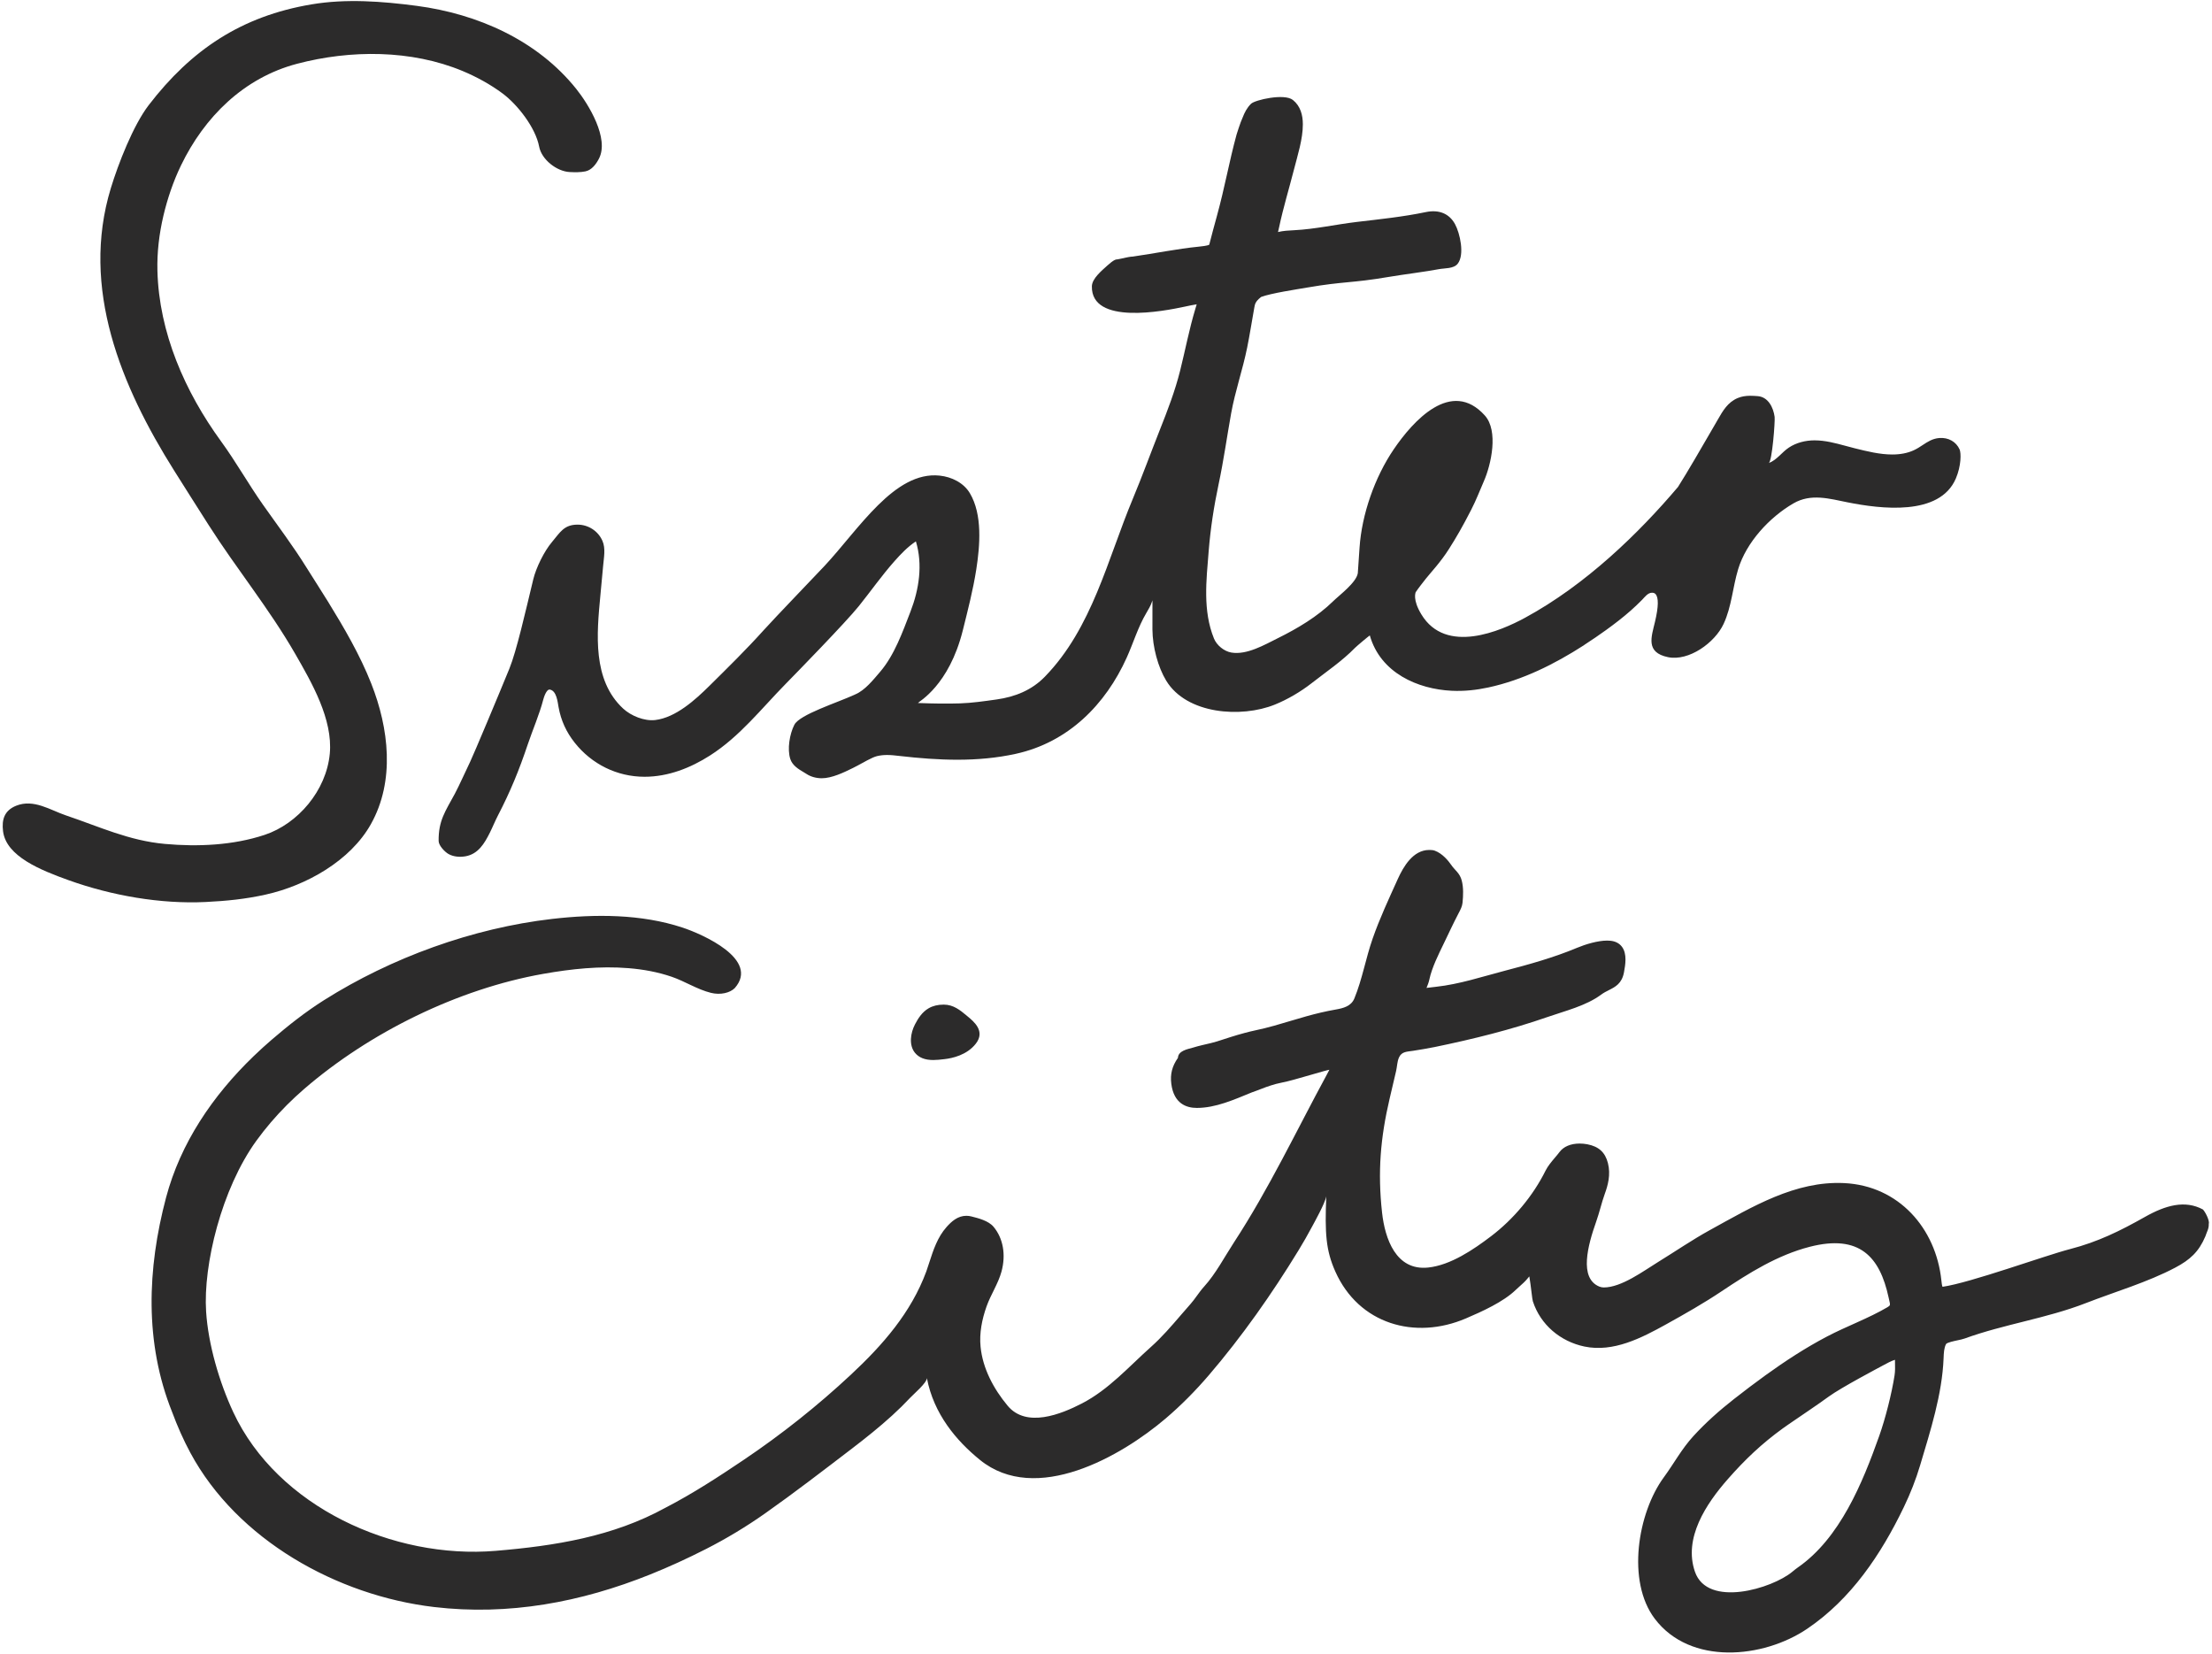 <?xml version="1.0" encoding="UTF-8"?>
<svg width="107px" height="80px" viewBox="0 0 107 80" version="1.1" xmlns="http://www.w3.org/2000/svg" xmlns:xlink="http://www.w3.org/1999/xlink">
    <!-- Generator: Sketch 49 (51002) - http://www.bohemiancoding.com/sketch -->
    <title>SC_logo</title>
    <desc>Created with Sketch.</desc>
    <defs></defs>
    <g id="Booking---Mobile---User-flow-(Jeannie-&amp;-Greg)" stroke="none" stroke-width="1" fill="none" fill-rule="evenodd">
        <g id="5" transform="translate(-245, -28)" fill="#2C2B2B">
            <g id="SC_logo" transform="translate(245, 28)">
                <path d="M9.945,43.624 C10.958,43.574 11.874,43.484 12.862,43.263 C14.822,42.825 16.946,41.631 17.939,39.862 C19.119,37.762 18.809,35.216 17.959,33.061 C17.412,31.674 16.649,30.369 15.868,29.1 C15.529,28.55 15.175,28.009 14.834,27.461 C14.181,26.408 13.431,25.42 12.718,24.407 C12.015,23.408 11.416,22.339 10.697,21.35 C8.947,18.948 7.692,16.089 7.615,13.097 C7.592,12.203 7.7,11.307 7.904,10.436 C8.098,9.61 8.384,8.768 8.754,8.002 C9.883,5.665 11.785,3.764 14.371,3.084 C16.953,2.404 19.891,2.398 22.38,3.435 C23.052,3.716 23.727,4.085 24.311,4.52 C25.043,5.066 25.908,6.179 26.08,7.091 C26.198,7.716 26.928,8.289 27.557,8.321 C27.801,8.333 28.075,8.338 28.314,8.289 C28.622,8.228 28.833,7.94 28.97,7.678 C29.486,6.698 28.465,5.037 27.879,4.305 C25.996,1.949 23.11,0.673 20.16,0.283 C18.487,0.062 16.739,-0.07 15.067,0.212 C11.679,0.782 9.253,2.404 7.194,5.084 C6.441,6.065 5.72,7.924 5.362,9.098 C3.883,13.944 5.866,18.693 8.425,22.761 C8.978,23.642 9.536,24.518 10.094,25.395 C11.441,27.509 13.025,29.44 14.282,31.626 C15.075,33.005 16.108,34.788 15.953,36.45 C15.786,38.233 14.415,39.841 12.802,40.377 C11.275,40.884 9.571,40.959 7.977,40.815 C6.24,40.659 4.815,39.983 3.188,39.435 C2.44,39.184 1.632,38.625 0.782,38.968 C0.217,39.196 0.075,39.628 0.148,40.205 C0.302,41.416 1.96,42.082 3.324,42.571 C5.395,43.313 7.766,43.73 9.945,43.624" id="Fill-1"></path>
                <path d="M84.344,19.167 C84.244,19.185 84.15,19.213 84.057,19.251 C83.574,19.455 83.34,19.865 83.091,20.299 C83.053,20.367 83.014,20.433 82.976,20.499 C82.941,20.558 82.867,20.687 82.766,20.86 C82.376,21.535 81.608,22.862 81.169,23.551 C79.284,25.775 76.719,28.28 73.76,29.883 C72.607,30.507 69.945,31.681 68.755,29.714 C68.315,28.987 68.481,28.661 68.477,28.646 C68.611,28.445 68.813,28.189 68.978,27.98 C69.203,27.696 69.685,27.192 70.094,26.544 C70.441,25.997 70.737,25.491 71.165,24.655 C71.426,24.145 71.546,23.802 71.776,23.279 C72.133,22.468 72.495,20.838 71.824,20.093 C70.201,18.293 68.347,20.363 67.415,21.736 C66.503,23.078 65.871,24.875 65.764,26.494 C65.752,26.682 65.692,27.491 65.68,27.726 C65.601,28.182 64.8,28.772 64.485,29.08 C63.726,29.823 62.761,30.396 61.813,30.865 C61.169,31.184 60.316,31.685 59.566,31.56 C59.213,31.501 58.856,31.211 58.721,30.877 C58.175,29.525 58.354,28.066 58.467,26.651 C58.554,25.564 58.72,24.486 58.947,23.419 C59.189,22.283 59.349,21.13 59.554,19.987 C59.748,18.915 60.112,17.881 60.328,16.814 C60.456,16.185 60.552,15.549 60.667,14.917 C60.677,14.865 60.685,14.818 60.693,14.78 C60.732,14.586 60.879,14.465 60.967,14.392 C60.98,14.381 60.993,14.371 61.004,14.361 C61.488,14.18 62.715,13.996 63.224,13.908 C65.014,13.6 65.385,13.698 67.168,13.394 C67.852,13.278 69.063,13.125 69.596,13.019 C69.878,12.964 70.313,13.005 70.511,12.757 C70.858,12.321 70.623,11.274 70.38,10.834 C70.1,10.328 69.607,10.125 68.967,10.258 C67.865,10.487 66.755,10.601 65.639,10.733 C64.627,10.852 63.62,11.083 62.602,11.134 C62.342,11.147 62.075,11.16 61.821,11.222 C61.842,11.138 61.86,11.056 61.877,10.975 C62.076,10.038 62.357,9.121 62.594,8.194 C62.771,7.501 63.022,6.733 63.022,6.013 C63.022,5.562 62.905,5.126 62.539,4.834 C62.125,4.505 60.706,4.833 60.517,5.018 C60.323,5.207 60.205,5.435 60.109,5.686 C60.079,5.761 60.05,5.837 60.016,5.912 C59.989,5.972 59.833,6.446 59.814,6.515 C59.456,7.827 59.251,9.04 58.865,10.445 C58.74,10.901 58.611,11.371 58.494,11.835 C58.403,11.888 58.108,11.917 57.992,11.929 C56.928,12.034 55.857,12.258 54.796,12.409 C54.686,12.409 54.509,12.447 54.272,12.498 C54.191,12.516 54.08,12.54 54.06,12.542 C53.976,12.542 53.868,12.566 53.56,12.847 C53.301,13.084 52.825,13.468 52.817,13.846 C52.779,15.739 56.304,15.046 57.318,14.829 C57.512,14.787 57.7,14.747 57.887,14.718 C57.865,14.792 57.841,14.871 57.818,14.95 C57.523,15.929 57.334,16.934 57.086,17.925 C56.838,18.915 56.478,19.849 56.102,20.796 C55.662,21.907 55.255,23.027 54.795,24.129 C53.571,27.059 52.834,30.37 50.546,32.724 C49.911,33.379 49.104,33.703 48.206,33.829 C47.637,33.909 47.003,34.001 46.43,34.018 C45.815,34.036 45.235,34.031 44.402,34 C44.434,33.932 45.904,33.171 46.575,30.481 C46.818,29.503 47.071,28.528 47.226,27.534 C47.402,26.399 47.533,24.889 46.914,23.851 C46.613,23.347 46.032,23.062 45.451,23.002 C43.271,22.774 41.553,25.582 39.881,27.374 C39.473,27.81 37.494,29.865 36.946,30.473 C36.111,31.402 35.203,32.294 34.313,33.173 C33.634,33.844 32.688,34.708 31.689,34.824 C31.171,34.884 30.526,34.623 30.146,34.272 C28.647,32.888 28.868,30.647 29.04,28.816 C29.085,28.33 29.134,27.843 29.176,27.356 C29.209,26.972 29.304,26.522 29.141,26.156 C28.932,25.681 28.461,25.374 27.938,25.373 C27.277,25.373 27.089,25.755 26.706,26.207 C26.32,26.661 25.93,27.463 25.795,28.021 C25.406,29.632 24.987,31.482 24.64,32.338 C24.169,33.495 22.902,36.515 22.746,36.835 C22.56,37.217 22.203,38.015 22.001,38.39 C21.541,39.241 21.206,39.687 21.218,40.673 C21.22,40.893 21.513,41.198 21.689,41.299 C21.933,41.44 22.245,41.461 22.519,41.413 C23.133,41.304 23.436,40.789 23.692,40.278 C23.83,40.004 23.943,39.717 24.084,39.445 C24.69,38.277 25.111,37.248 25.529,36.002 C25.761,35.314 26.092,34.552 26.275,33.849 C26.306,33.733 26.429,33.324 26.597,33.351 C26.924,33.404 26.974,33.952 27.019,34.199 C27.136,34.845 27.392,35.406 27.802,35.922 C28.623,36.957 29.845,37.567 31.179,37.567 C32.32,37.567 33.399,37.143 34.347,36.537 C35.79,35.616 36.829,34.271 38.011,33.069 C38.499,32.572 40.905,30.107 41.541,29.317 C42.121,28.595 42.652,27.835 43.268,27.141 C43.578,26.791 43.91,26.443 44.304,26.183 C44.645,27.309 44.456,28.513 44.04,29.585 C43.663,30.559 43.265,31.686 42.574,32.491 C42.246,32.873 41.846,33.382 41.376,33.581 C41.376,33.581 41.331,33.602 41.33,33.603 C40.489,33.988 38.678,34.558 38.425,35.052 C38.193,35.505 38.076,36.233 38.227,36.703 C38.329,37.022 38.626,37.198 38.865,37.34 C38.916,37.371 38.967,37.401 39.013,37.431 C39.217,37.565 39.479,37.639 39.75,37.639 C40.236,37.639 40.812,37.362 41.243,37.15 C41.32,37.112 41.399,37.07 41.48,37.028 C41.741,36.892 42.183,36.625 42.425,36.568 C42.584,36.531 42.739,36.514 42.913,36.514 C43.108,36.514 43.307,36.537 43.516,36.561 C45.397,36.776 47.273,36.866 49.135,36.458 C51.676,35.901 53.479,34.076 54.505,31.799 C54.819,31.102 55.055,30.314 55.445,29.657 C55.55,29.48 55.66,29.297 55.729,29.089 C55.735,29.07 55.741,29.052 55.747,29.034 C55.744,29.5 55.743,29.975 55.746,30.444 C55.752,31.29 56.014,32.262 56.412,32.919 C57.4,34.547 60.041,34.735 61.667,34.077 C62.282,33.828 62.916,33.455 63.438,33.048 C64.128,32.509 64.935,31.961 65.543,31.334 C65.634,31.241 66.22,30.753 66.261,30.731 C66.78,32.554 68.59,33.329 70.22,33.408 C70.81,33.438 71.418,33.373 71.995,33.248 C73.657,32.888 75.193,32.123 76.617,31.206 C76.617,31.206 76.628,31.198 76.648,31.182 C77.001,30.953 77.349,30.717 77.688,30.472 C78.1,30.174 78.505,29.864 78.886,29.527 C79.074,29.36 79.256,29.188 79.432,29.009 C79.563,28.875 79.707,28.666 79.914,28.666 C79.986,28.666 80.043,28.688 80.08,28.729 C80.237,28.898 80.229,29.338 80.056,30.073 C79.884,30.801 79.588,31.555 80.684,31.782 C81.693,31.991 82.951,31.087 83.375,30.174 C83.767,29.331 83.813,28.403 84.08,27.525 C84.472,26.233 85.589,25.019 86.755,24.344 C87.603,23.853 88.492,24.119 89.38,24.296 C90.95,24.608 93.829,24.985 94.612,23.135 C94.872,22.523 94.867,21.909 94.791,21.737 C94.623,21.362 94.25,21.15 93.809,21.184 C93.48,21.211 93.249,21.363 93.005,21.524 C92.869,21.613 92.729,21.706 92.568,21.779 C92.268,21.915 91.929,21.981 91.531,21.981 C90.926,21.981 90.303,21.825 89.754,21.689 L89.714,21.679 C89.562,21.641 89.413,21.601 89.267,21.561 C88.764,21.426 88.29,21.298 87.772,21.297 C87.337,21.297 86.894,21.407 86.53,21.648 C86.19,21.874 85.95,22.249 85.557,22.396 C85.723,22.334 85.871,20.361 85.843,20.16 C85.782,19.713 85.536,19.196 85.022,19.158 C84.91,19.15 84.781,19.141 84.66,19.141 C84.549,19.141 84.449,19.15 84.355,19.166" id="Fill-3"></path>
                <path d="M106.56,58.494 C105.693,58.027 104.755,58.29 103.755,58.855 C102.562,59.528 101.486,60.061 100.138,60.409 C98.915,60.724 95.322,62.04 93.963,62.234 C93.934,62.158 93.921,62.033 93.909,61.922 C93.644,59.401 91.845,57.344 89.204,57.218 C86.841,57.106 84.776,58.356 82.71,59.492 C81.857,59.961 81.038,60.524 80.203,61.037 C79.505,61.466 78.436,62.266 77.579,62.266 C77.502,62.266 77.429,62.251 77.357,62.221 C76.376,61.811 76.805,60.231 77.213,59.078 C77.29,58.86 77.354,58.637 77.416,58.421 C77.48,58.193 77.548,57.958 77.629,57.734 C77.775,57.337 77.923,56.81 77.779,56.25 C77.645,55.73 77.339,55.45 76.787,55.342 C76.666,55.319 76.537,55.306 76.414,55.306 C75.981,55.306 75.634,55.452 75.437,55.717 C75.373,55.803 75.297,55.893 75.216,55.988 C75.047,56.188 74.873,56.395 74.764,56.613 C74.159,57.834 73.21,58.966 72.123,59.791 C71.275,60.435 70.169,61.189 69.082,61.303 C67.524,61.465 66.994,59.908 66.854,58.648 C66.637,56.684 66.773,55.04 67.221,53.127 C67.324,52.684 67.428,52.241 67.533,51.798 C67.584,51.582 67.581,51.345 67.674,51.14 C67.806,50.848 68.069,50.866 68.357,50.82 C68.7,50.765 69.055,50.709 69.404,50.637 C71.249,50.256 73.076,49.806 74.855,49.187 C75.7,48.893 76.727,48.644 77.451,48.104 C77.574,48.012 77.701,47.948 77.824,47.887 C78.135,47.73 78.457,47.568 78.556,47.024 C78.621,46.669 78.718,46.132 78.455,45.786 C78.328,45.619 78.14,45.522 77.898,45.498 C77.849,45.492 77.797,45.49 77.742,45.49 C77.285,45.49 76.692,45.67 76.29,45.838 C75.157,46.313 73.971,46.641 72.783,46.951 C71.689,47.237 70.595,47.601 69.468,47.724 C69.315,47.74 69.16,47.757 69.004,47.779 C69.057,47.652 69.11,47.52 69.141,47.374 C69.263,46.796 69.589,46.15 69.841,45.628 C70.097,45.099 70.28,44.697 70.552,44.175 L70.575,44.13 C70.644,43.999 70.73,43.836 70.747,43.657 C70.781,43.308 70.797,42.933 70.709,42.59 C70.613,42.218 70.388,42.107 70.188,41.816 C70.08,41.659 69.787,41.278 69.394,41.138 C69.373,41.13 69.308,41.107 69.132,41.107 C68.356,41.108 67.888,41.907 67.613,42.516 C67.184,43.466 66.74,44.412 66.397,45.397 C66.063,46.35 65.899,47.352 65.514,48.288 C65.358,48.669 64.974,48.761 64.604,48.826 C64.13,48.909 63.666,49.02 63.202,49.149 C62.682,49.294 62.166,49.458 61.646,49.604 C61.335,49.69 61.022,49.771 60.705,49.836 C60.537,49.871 60.371,49.913 60.206,49.957 C59.753,50.076 59.308,50.227 58.862,50.369 C58.768,50.398 58.67,50.423 58.572,50.448 C58.282,50.518 57.99,50.578 57.706,50.667 C57.441,50.742 56.994,50.819 56.98,51.161 C56.698,51.564 56.599,51.951 56.659,52.418 C56.782,53.382 57.396,53.583 57.891,53.583 C58.814,53.583 59.694,53.182 60.552,52.833 C60.625,52.807 60.697,52.784 60.77,52.754 C61.082,52.629 61.398,52.512 61.722,52.423 C61.826,52.396 61.931,52.371 62.036,52.351 C62.17,52.326 62.368,52.277 62.59,52.216 C63.061,52.089 63.67,51.904 64.031,51.805 C64.121,51.781 64.191,51.764 64.228,51.754 C64.26,51.746 64.288,51.74 64.305,51.738 C64.266,51.816 64.224,51.895 64.18,51.976 C62.7,54.703 61.39,57.484 59.688,60.09 C59.236,60.783 58.807,61.605 58.25,62.219 C58.116,62.367 58.003,62.522 57.894,62.672 C57.794,62.81 57.699,62.941 57.59,63.064 C57.43,63.243 57.271,63.427 57.113,63.612 C56.661,64.138 56.193,64.681 55.68,65.137 C54.606,66.094 53.635,67.204 52.336,67.875 C51.328,68.396 49.648,69.075 48.742,67.986 C48.068,67.177 47.537,66.192 47.433,65.136 C47.367,64.475 47.5,63.812 47.72,63.189 C47.923,62.613 48.288,62.081 48.446,61.494 C48.666,60.677 48.525,59.888 48.06,59.331 C47.815,59.039 47.322,58.915 46.991,58.832 C46.909,58.811 46.827,58.8 46.747,58.8 C46.327,58.8 46.027,59.074 45.788,59.342 C45.349,59.835 45.148,60.453 44.954,61.051 C44.906,61.199 44.858,61.347 44.808,61.491 C44.071,63.486 42.701,65.047 41.164,66.481 C39.545,67.992 37.813,69.367 35.973,70.606 C34.756,71.426 33.494,72.246 32.187,72.921 C29.646,74.318 26.836,74.765 23.979,75.004 C19.036,75.421 13.422,72.885 11.283,68.296 C10.61,66.852 10.073,65.025 9.97,63.434 C9.824,61.179 10.713,57.505 12.399,55.173 C12.841,54.562 13.343,53.979 13.877,53.443 C14.144,53.176 14.421,52.919 14.707,52.671 C17.873,49.937 22.141,47.83 26.279,47.099 C27.636,46.859 29.026,46.711 30.404,46.824 C31.113,46.882 31.818,47.009 32.49,47.239 C33.138,47.461 33.726,47.853 34.392,48.018 C34.852,48.132 35.311,48.018 35.54,47.79 C36.767,46.402 33.977,45.18 33.021,44.863 C31.011,44.198 28.782,44.204 26.709,44.442 C22.859,44.887 18.933,46.313 15.669,48.374 C14.771,48.942 13.945,49.595 13.141,50.286 C12.843,50.542 12.552,50.807 12.269,51.08 C10.288,52.989 8.73,55.284 8.031,57.924 C7.121,61.361 6.984,64.944 8.326,68.291 C8.577,68.967 8.867,69.629 9.207,70.26 C11.476,74.472 16.3,77.166 20.994,77.721 C24.605,78.147 28.102,77.491 31.453,76.146 C32.365,75.78 33.259,75.369 34.134,74.924 C35.13,74.418 36.093,73.838 37.005,73.196 C38.44,72.185 39.834,71.11 41.228,70.045 C41.889,69.539 42.54,69.019 43.155,68.459 C43.462,68.179 43.759,67.888 44.043,67.585 C44.202,67.416 44.836,66.878 44.836,66.649 C45.165,68.384 46.26,69.678 47.4,70.604 C50.111,72.805 54.238,70.433 56.388,68.601 C57.136,67.964 57.835,67.255 58.474,66.51 C60.081,64.634 61.531,62.571 62.816,60.466 C63.043,60.093 63.261,59.715 63.465,59.33 C63.567,59.139 64.099,58.191 64.155,57.858 C64.083,59.647 64.135,60.47 64.593,61.496 C65.728,64.04 68.445,64.818 70.91,63.763 C71.675,63.436 72.72,62.967 73.319,62.385 C73.379,62.326 73.442,62.271 73.506,62.214 C73.627,62.107 73.753,61.995 73.866,61.863 C73.885,61.841 73.902,61.821 73.918,61.8 C73.942,61.773 73.96,61.749 73.977,61.731 C74.016,61.947 74.057,62.284 74.08,62.474 C74.117,62.778 74.131,62.881 74.15,62.94 C74.518,64.072 75.482,64.88 76.643,65.123 C78.042,65.415 79.405,64.708 80.592,64.051 C81.501,63.547 82.423,63.024 83.286,62.446 C84.6,61.568 85.979,60.701 87.542,60.299 C89.964,59.677 90.933,60.799 91.354,62.739 C91.364,62.781 91.372,62.819 91.38,62.854 C91.44,63.115 91.452,63.132 91.303,63.22 C90.389,63.759 89.321,64.142 88.376,64.639 C87.339,65.183 86.356,65.825 85.408,66.508 C84.887,66.884 84.375,67.273 83.869,67.669 C83.172,68.216 82.505,68.807 81.907,69.462 C81.343,70.08 80.971,70.783 80.483,71.448 C79.222,73.165 78.672,76.471 80.044,78.286 C81.76,80.557 85.293,80.21 87.416,78.775 C89.545,77.337 90.993,75.174 92.092,72.892 C92.407,72.238 92.674,71.562 92.881,70.868 C93.377,69.203 93.948,67.432 94.016,65.688 C94.026,65.433 94.035,65.192 94.137,65.001 C94.193,64.927 94.526,64.857 94.686,64.823 C94.817,64.796 94.94,64.77 95.033,64.736 C96.955,64.038 98.997,63.763 100.905,63.02 C102.326,62.467 103.876,62.018 105.224,61.306 C105.937,60.929 106.361,60.544 106.679,59.795 C106.747,59.579 106.856,59.425 106.843,59.189 C106.896,59.043 106.675,58.607 106.56,58.494 M91.644,66.52 C91.506,67.405 91.201,68.607 90.901,69.452 C90.101,71.703 89.008,74.396 86.959,75.813 C86.867,75.876 86.782,75.948 86.699,76.016 C85.721,76.831 82.598,77.773 81.989,76.016 C81.425,74.391 82.529,72.73 83.576,71.539 C84.416,70.582 85.22,69.82 86.247,69.076 C86.334,69.013 86.424,68.951 86.513,68.889 C87.163,68.439 87.827,68.005 88.467,67.539 C89.055,67.11 90.921,66.125 91.087,66.036 C91.281,65.93 91.48,65.822 91.664,65.764 C91.664,65.805 91.665,65.845 91.666,65.886 C91.671,66.107 91.676,66.316 91.644,66.52" id="Fill-5"></path>
                <path d="M46.738,49.1 C46.449,48.861 46.123,48.589 45.659,48.587 L45.648,48.587 C45.363,48.587 45.126,48.645 44.92,48.764 C44.601,48.949 44.408,49.259 44.262,49.539 C44.042,49.958 43.956,50.547 44.259,50.917 C44.451,51.152 44.741,51.266 45.143,51.266 C45.315,51.266 45.485,51.247 45.636,51.229 L45.691,51.223 C46.071,51.18 46.772,51.026 47.2,50.479 C47.675,49.873 47.119,49.414 46.786,49.14 L46.738,49.1 Z" id="Fill-7"></path>
            </g>
        </g>
    </g>
</svg>
